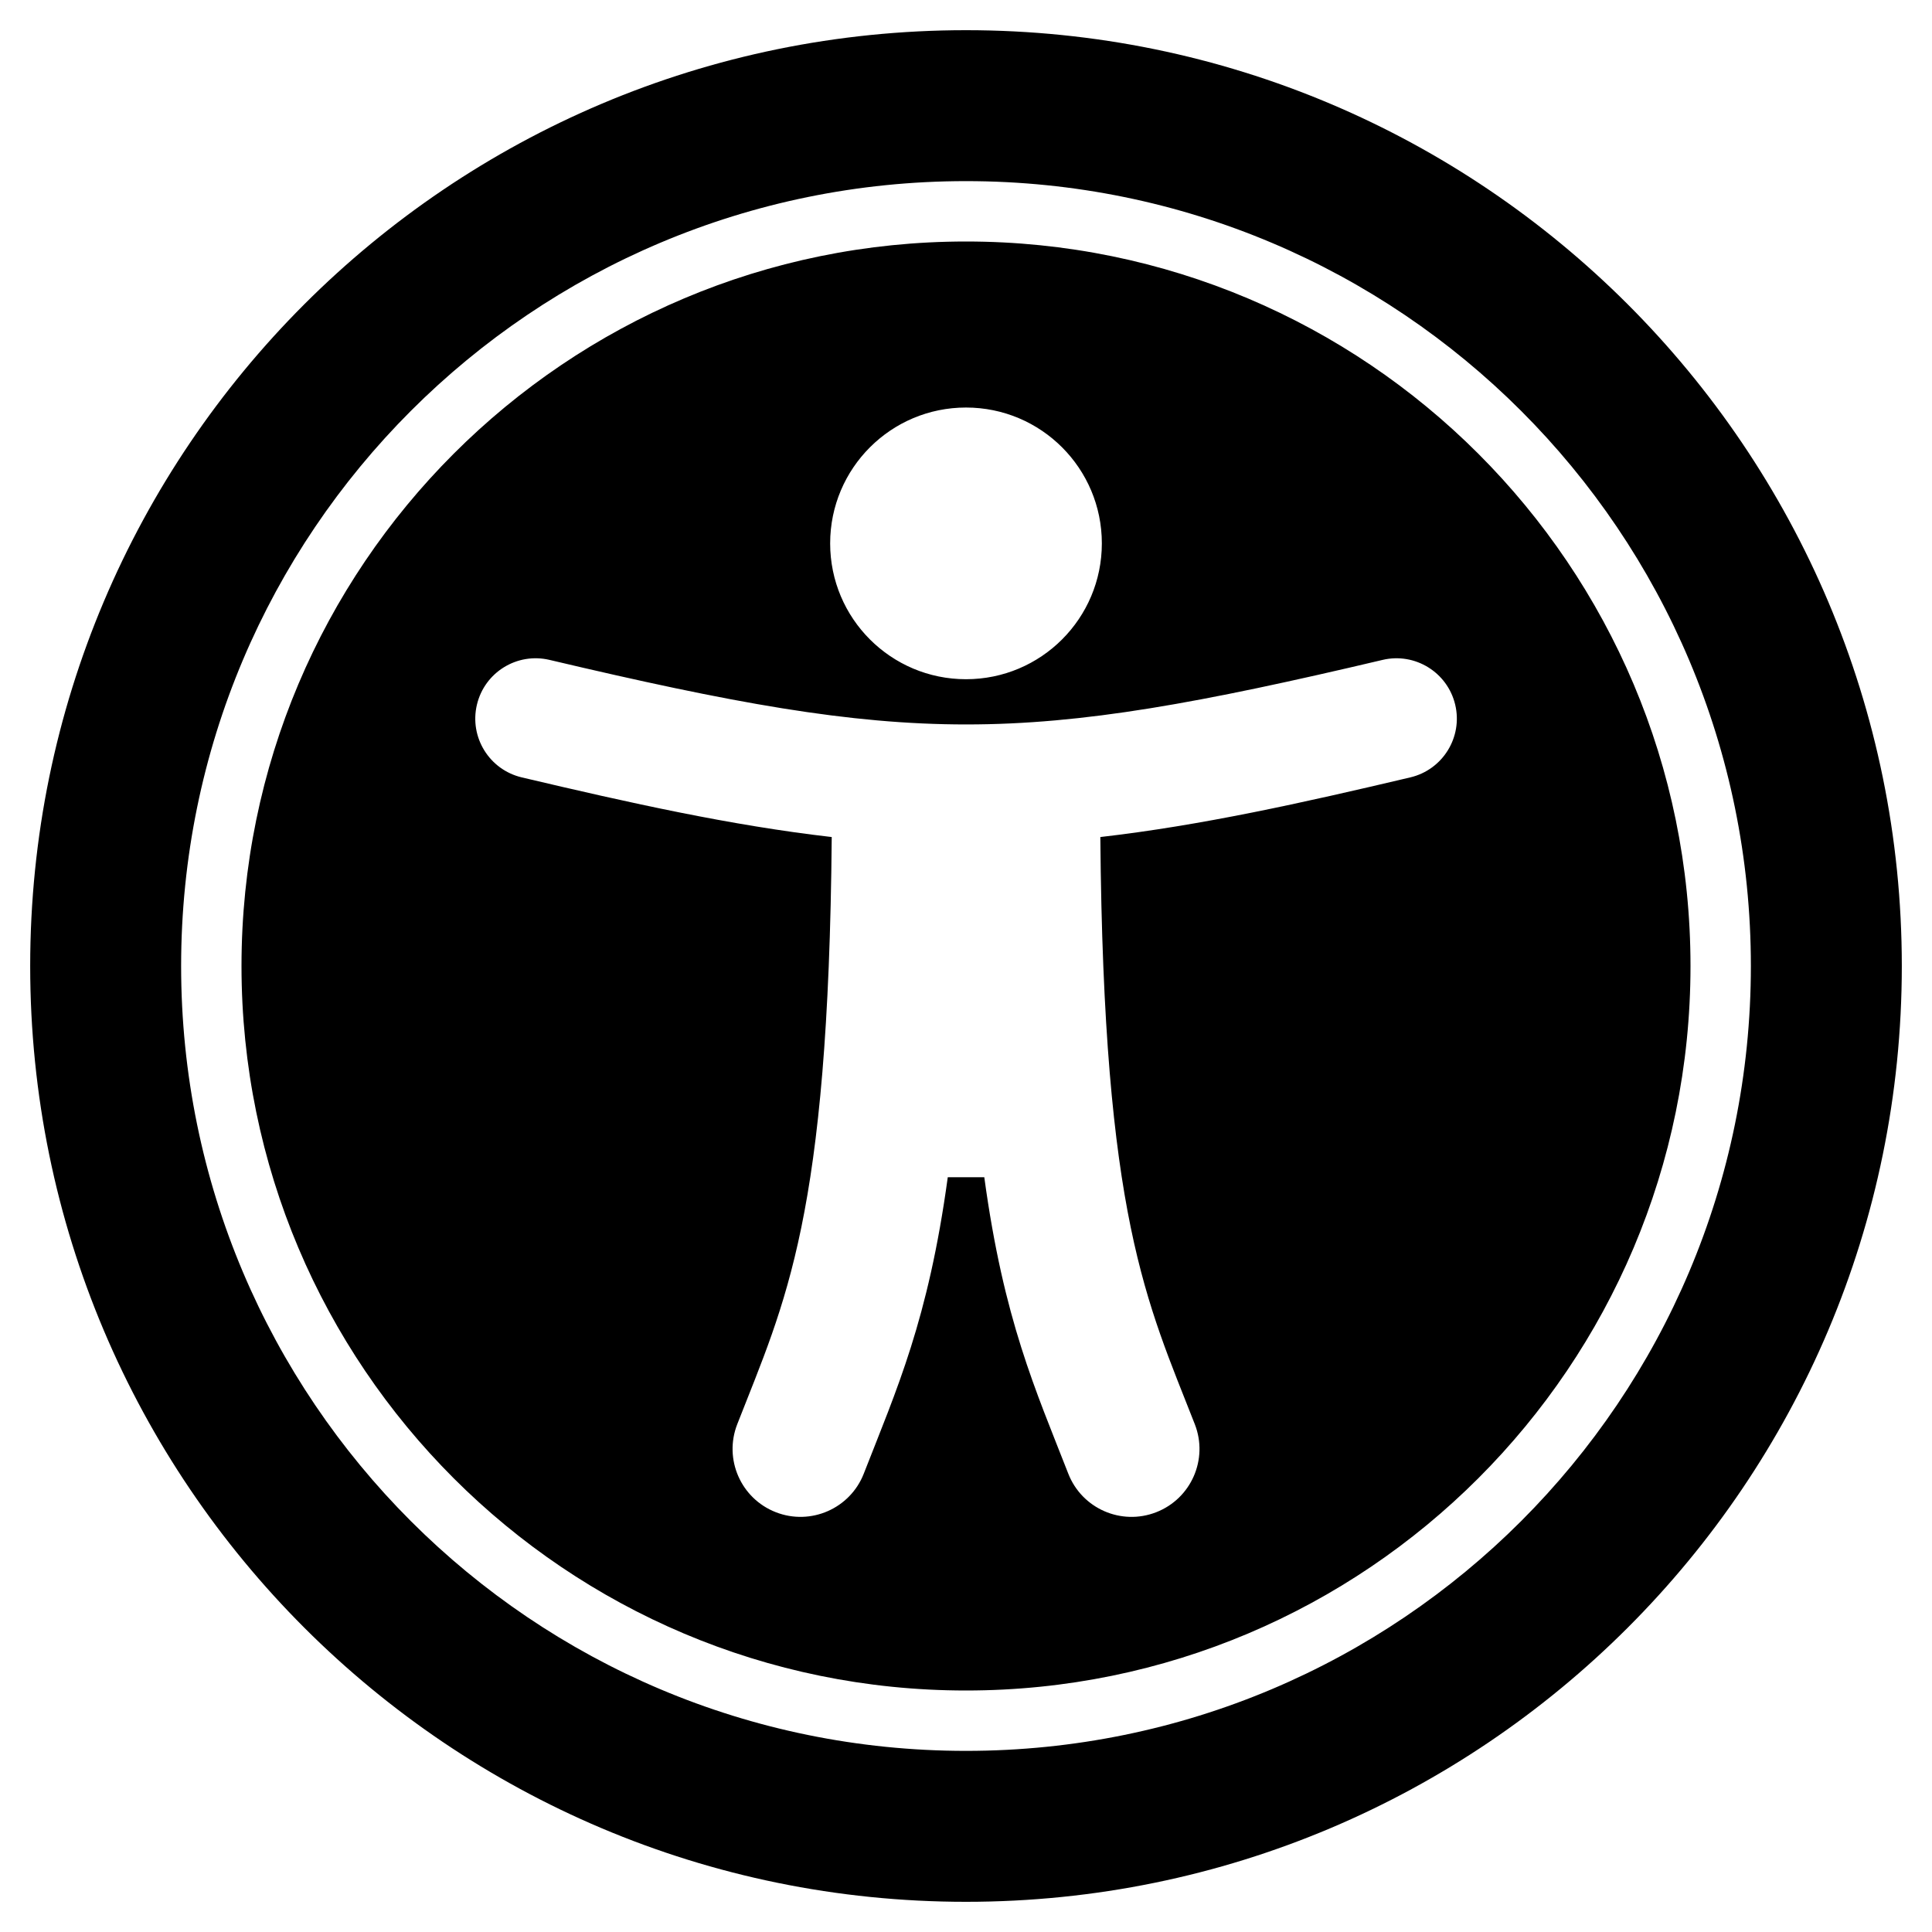 <!-- Generated by IcoMoon.io -->
<svg version="1.1" xmlns="http://www.w3.org/2000/svg" width="32" height="32" viewBox="0 0 32 32">
<title>universal-access</title>
<path d="M16 3c7.185 0 13 5.814 13 13 0 7.185-5.814 13-13 13-7.185 0-13-5.814-13-13 0-7.185 5.814-13 13-13zM16 0.5c-8.56 0-15.5 6.94-15.5 15.5s6.94 15.5 15.5 15.5 15.5-6.94 15.5-15.5-6.94-15.5-15.5-15.5zM16 4c-6.627 0-12 5.373-12 12s5.373 12 12 12 12-5.373 12-12-5.373-12-12-12zM16 6.75c1.243 0 2.25 1.007 2.25 2.25s-1.007 2.25-2.25 2.25-2.25-1.007-2.25-2.25 1.007-2.25 2.25-2.25zM23.359 12.876c-1.794 0.424-3.469 0.797-5.134 0.988 0.053 6.314 0.769 7.691 1.565 9.726 0.226 0.579-0.060 1.231-0.639 1.457s-1.231-0.060-1.457-0.639c-0.544-1.394-1.068-2.54-1.391-4.909h-0.605c-0.323 2.366-0.846 3.513-1.391 4.909-0.226 0.578-0.878 0.865-1.457 0.639s-0.865-0.878-0.639-1.457c0.795-2.034 1.512-3.409 1.565-9.726-1.664-0.191-3.339-0.564-5.134-0.988-0.537-0.127-0.87-0.665-0.743-1.203s0.665-0.87 1.203-0.743c6.043 1.427 7.768 1.424 13.798 0 0.537-0.127 1.076 0.206 1.203 0.743s-0.206 1.076-0.744 1.203z"></path>
</svg>
